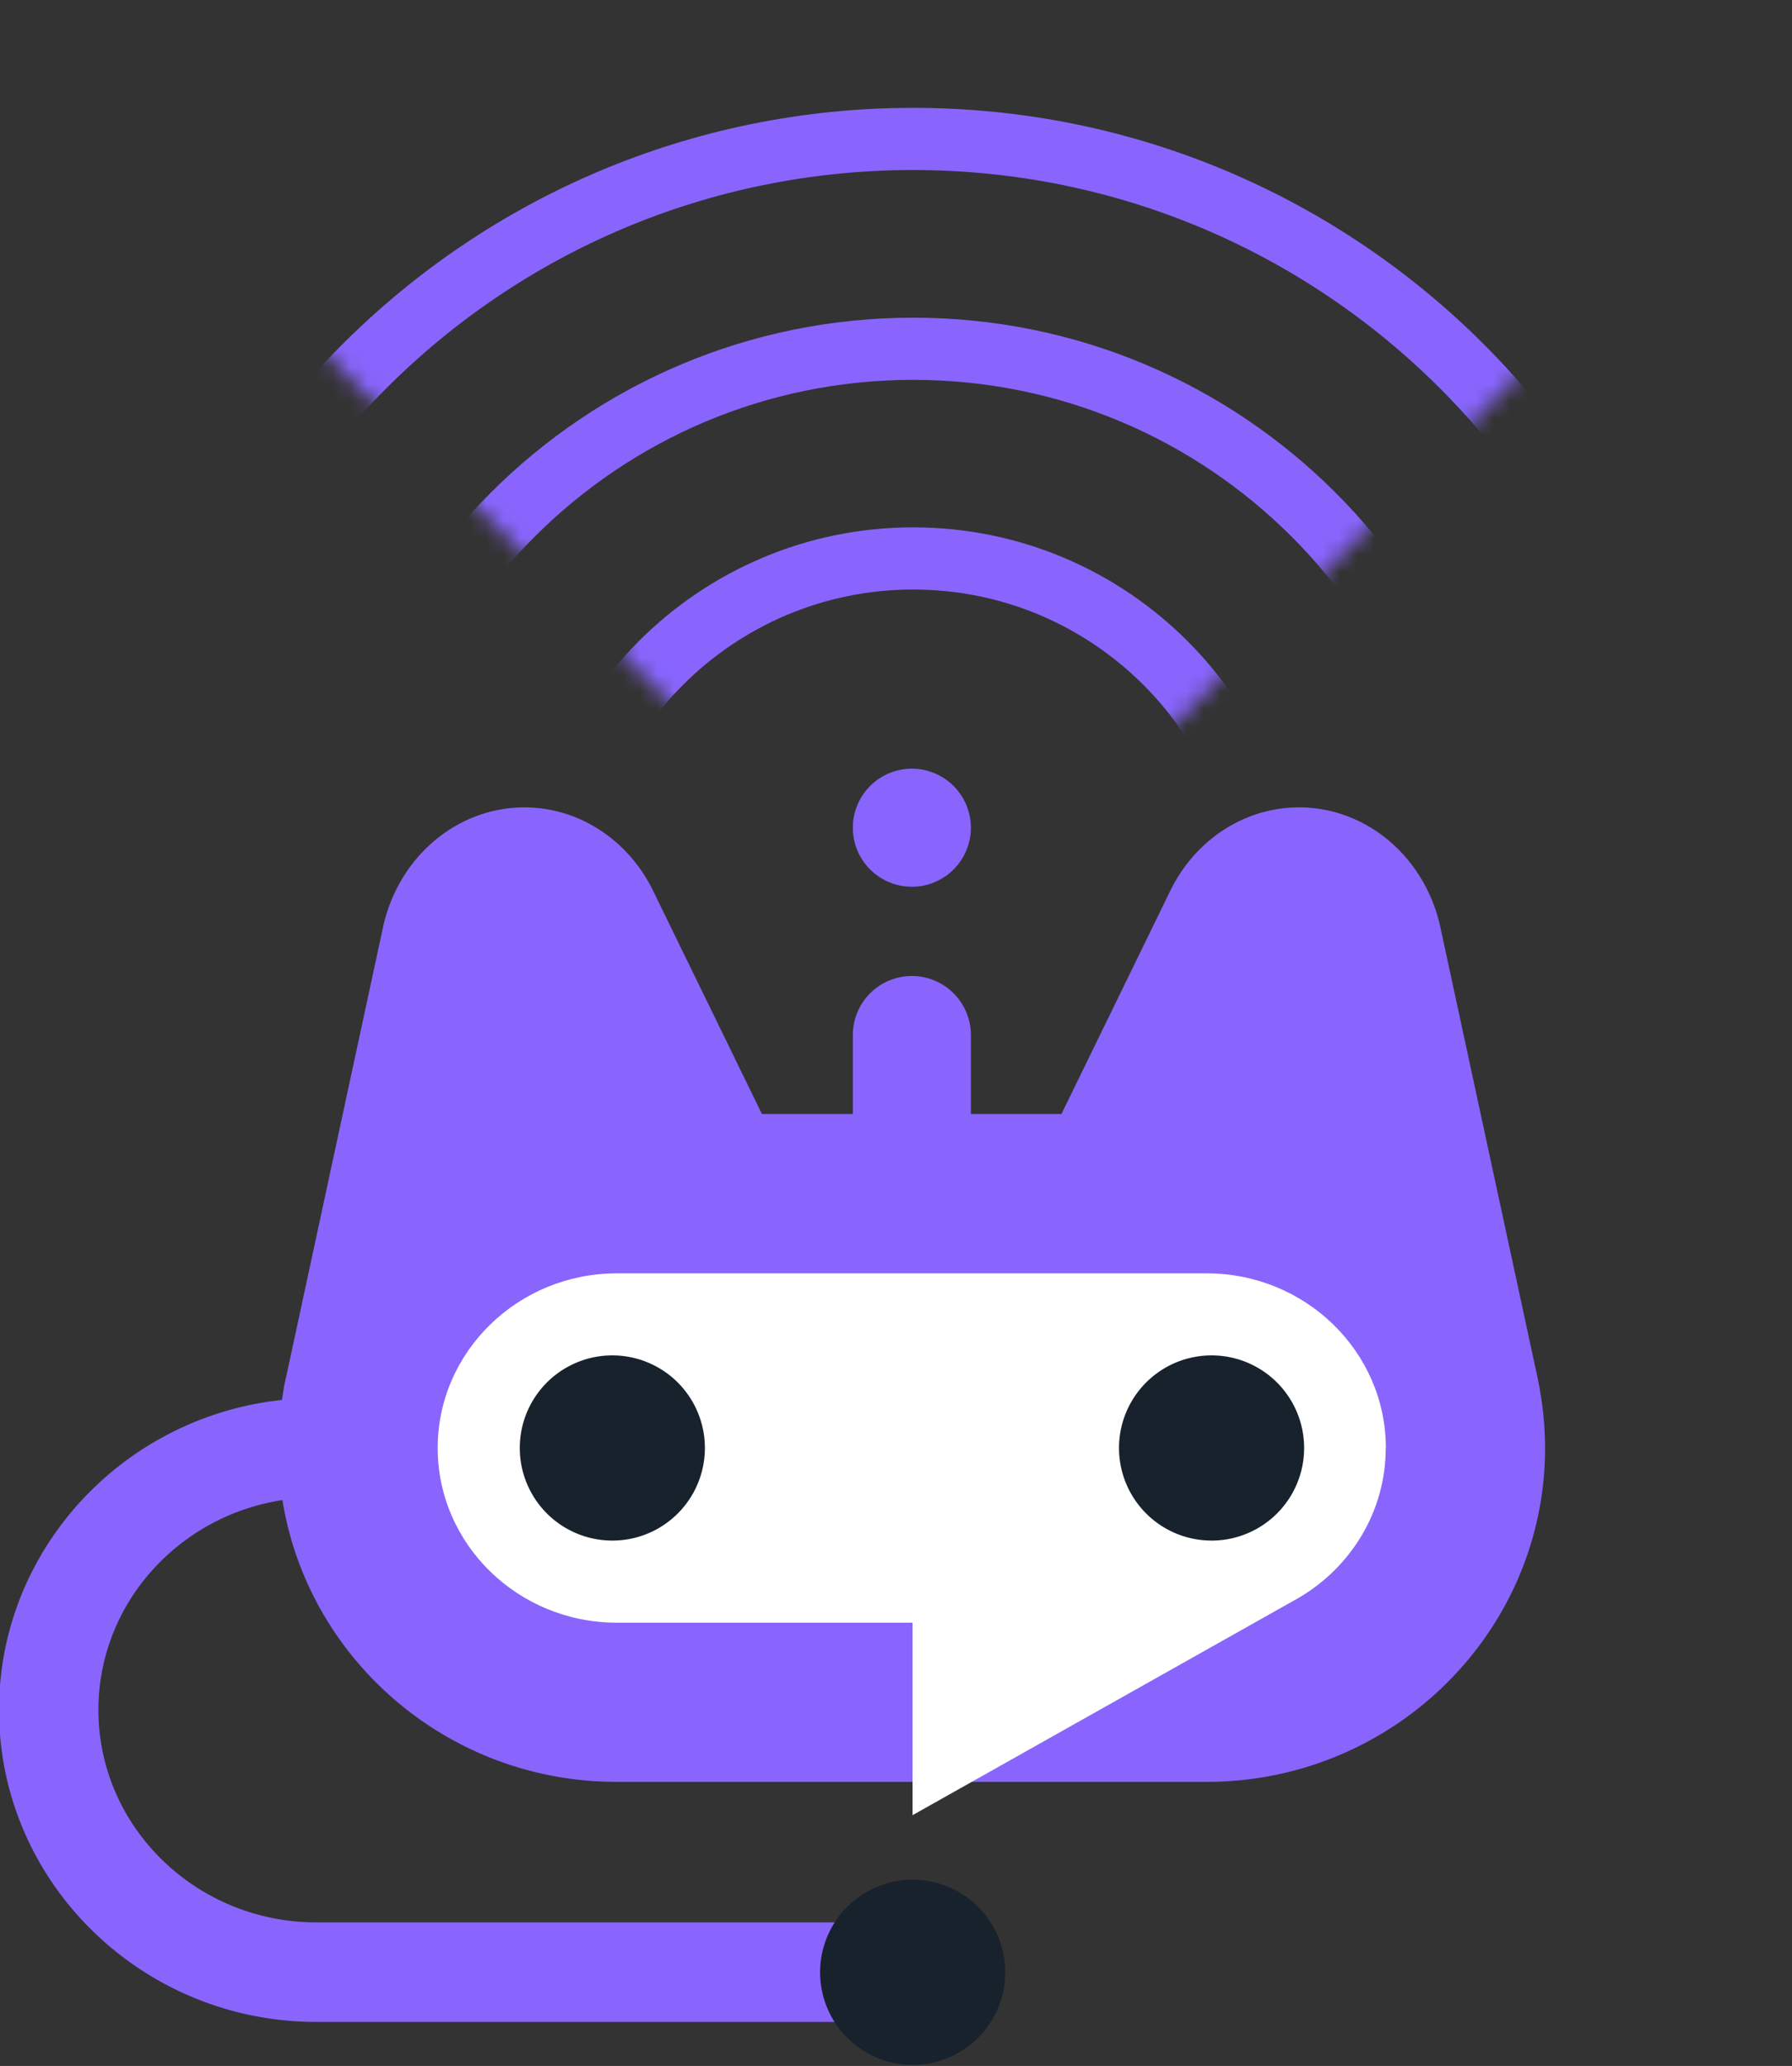 <svg xmlns="http://www.w3.org/2000/svg" fill="none" viewBox="0 0 105 121">
  <rect x="0" y="0" width="105" height="121" fill="#333333" stroke="none"/>
  <g clip-path="url(#a)">
    <mask id="b" width="185" height="94" x="-38" y="-37" maskUnits="userSpaceOnUse" style="mask-type:luminance">
      <path fill="#fff" d="m54.662 56.753 92.253-93.418H-37.592l92.254 93.418Z"/>
    </mask>
    <g stroke="#8965FD" stroke-miterlimit="10" stroke-width="3.641" mask="url(#b)">
      <path d="M53.508 74.5c11.542 0 20.9-9.355 20.9-20.896s-9.358-20.897-20.9-20.897c-11.543 0-20.9 9.356-20.9 20.897 0 11.54 9.357 20.897 20.9 20.897Z"/>
      <path d="M53.505 86.782c18.327 0 33.183-14.854 33.183-33.177 0-18.324-14.856-33.178-33.183-33.178-18.326 0-33.183 14.854-33.183 33.178 0 18.323 14.857 33.178 33.183 33.178Z"/>
      <path d="M53.504 99.069c25.114 0 45.473-20.356 45.473-45.466S78.618 8.137 53.504 8.137c-25.114 0-45.473 20.355-45.473 45.466 0 25.11 20.36 45.465 45.473 45.465Z"/>
    </g>
    <path fill="#8965FD" d="M53.429 57.162a3.46 3.46 0 0 1 3.458 3.458v21.997a3.46 3.46 0 0 1-3.458 3.458 3.46 3.46 0 0 1-3.458-3.458V60.62a3.46 3.46 0 0 1 3.458-3.458ZM53.429 45.02a3.46 3.46 0 0 1 3.458 3.458 3.46 3.46 0 0 1-3.458 3.458 3.46 3.46 0 0 1-3.458-3.458 3.46 3.46 0 0 1 3.458-3.457Z"/>
    <path fill="#8965FD" d="M90.225 81.37s-.122-.642-.157-.785l-5.66-26.227c-.878-4.136-4.322-7.072-8.295-7.072-3.173 0-6.08 1.886-7.546 4.893l-6.373 13.067h-17.55L38.272 52.18c-1.465-3.007-4.373-4.893-7.546-4.893-3.972 0-7.416 2.936-8.295 7.072L16.8 80.485c-.044.193-.087.393-.13.586 0 0-.05.257-.05.278-.035.215-.07.429-.1.643-9.31.993-16.577 8.76-16.577 18.161 0 10.073 8.346 18.268 18.6 18.268h32.804v-5.83H18.543c-7.046 0-12.776-5.579-12.776-12.445 0-6.201 4.68-11.36 10.782-12.288 1.494 9.337 9.704 16.503 19.578 16.503h34.577c10.932 0 19.828-8.773 19.828-19.56a19.52 19.52 0 0 0-.314-3.437l.007.007Z"/>
    <path fill="#fff" d="M81.202 84.808c0-5.644-4.71-10.23-10.49-10.23H36.136c-5.78 0-10.49 4.586-10.49 10.23s4.71 10.23 10.49 10.23H53.47v11.274l22.615-12.723c3.059-1.787 5.11-5.051 5.11-8.78h.007Z"/>
    <path fill="#18222C" d="M35.878 90.23a5.423 5.423 0 1 0 .001-10.847 5.423 5.423 0 0 0 0 10.846ZM70.99 90.23a5.423 5.423 0 1 0 0-10.847 5.423 5.423 0 0 0 0 10.846ZM53.476 120.937a5.423 5.423 0 1 0 0-10.846 5.423 5.423 0 0 0 0 10.846Z"/>
  </g>
  <defs>
    <clipPath id="a">
      <path fill="#fff" d="M0 0h104.211v121H0z"/>
    </clipPath>
  </defs>
</svg>
